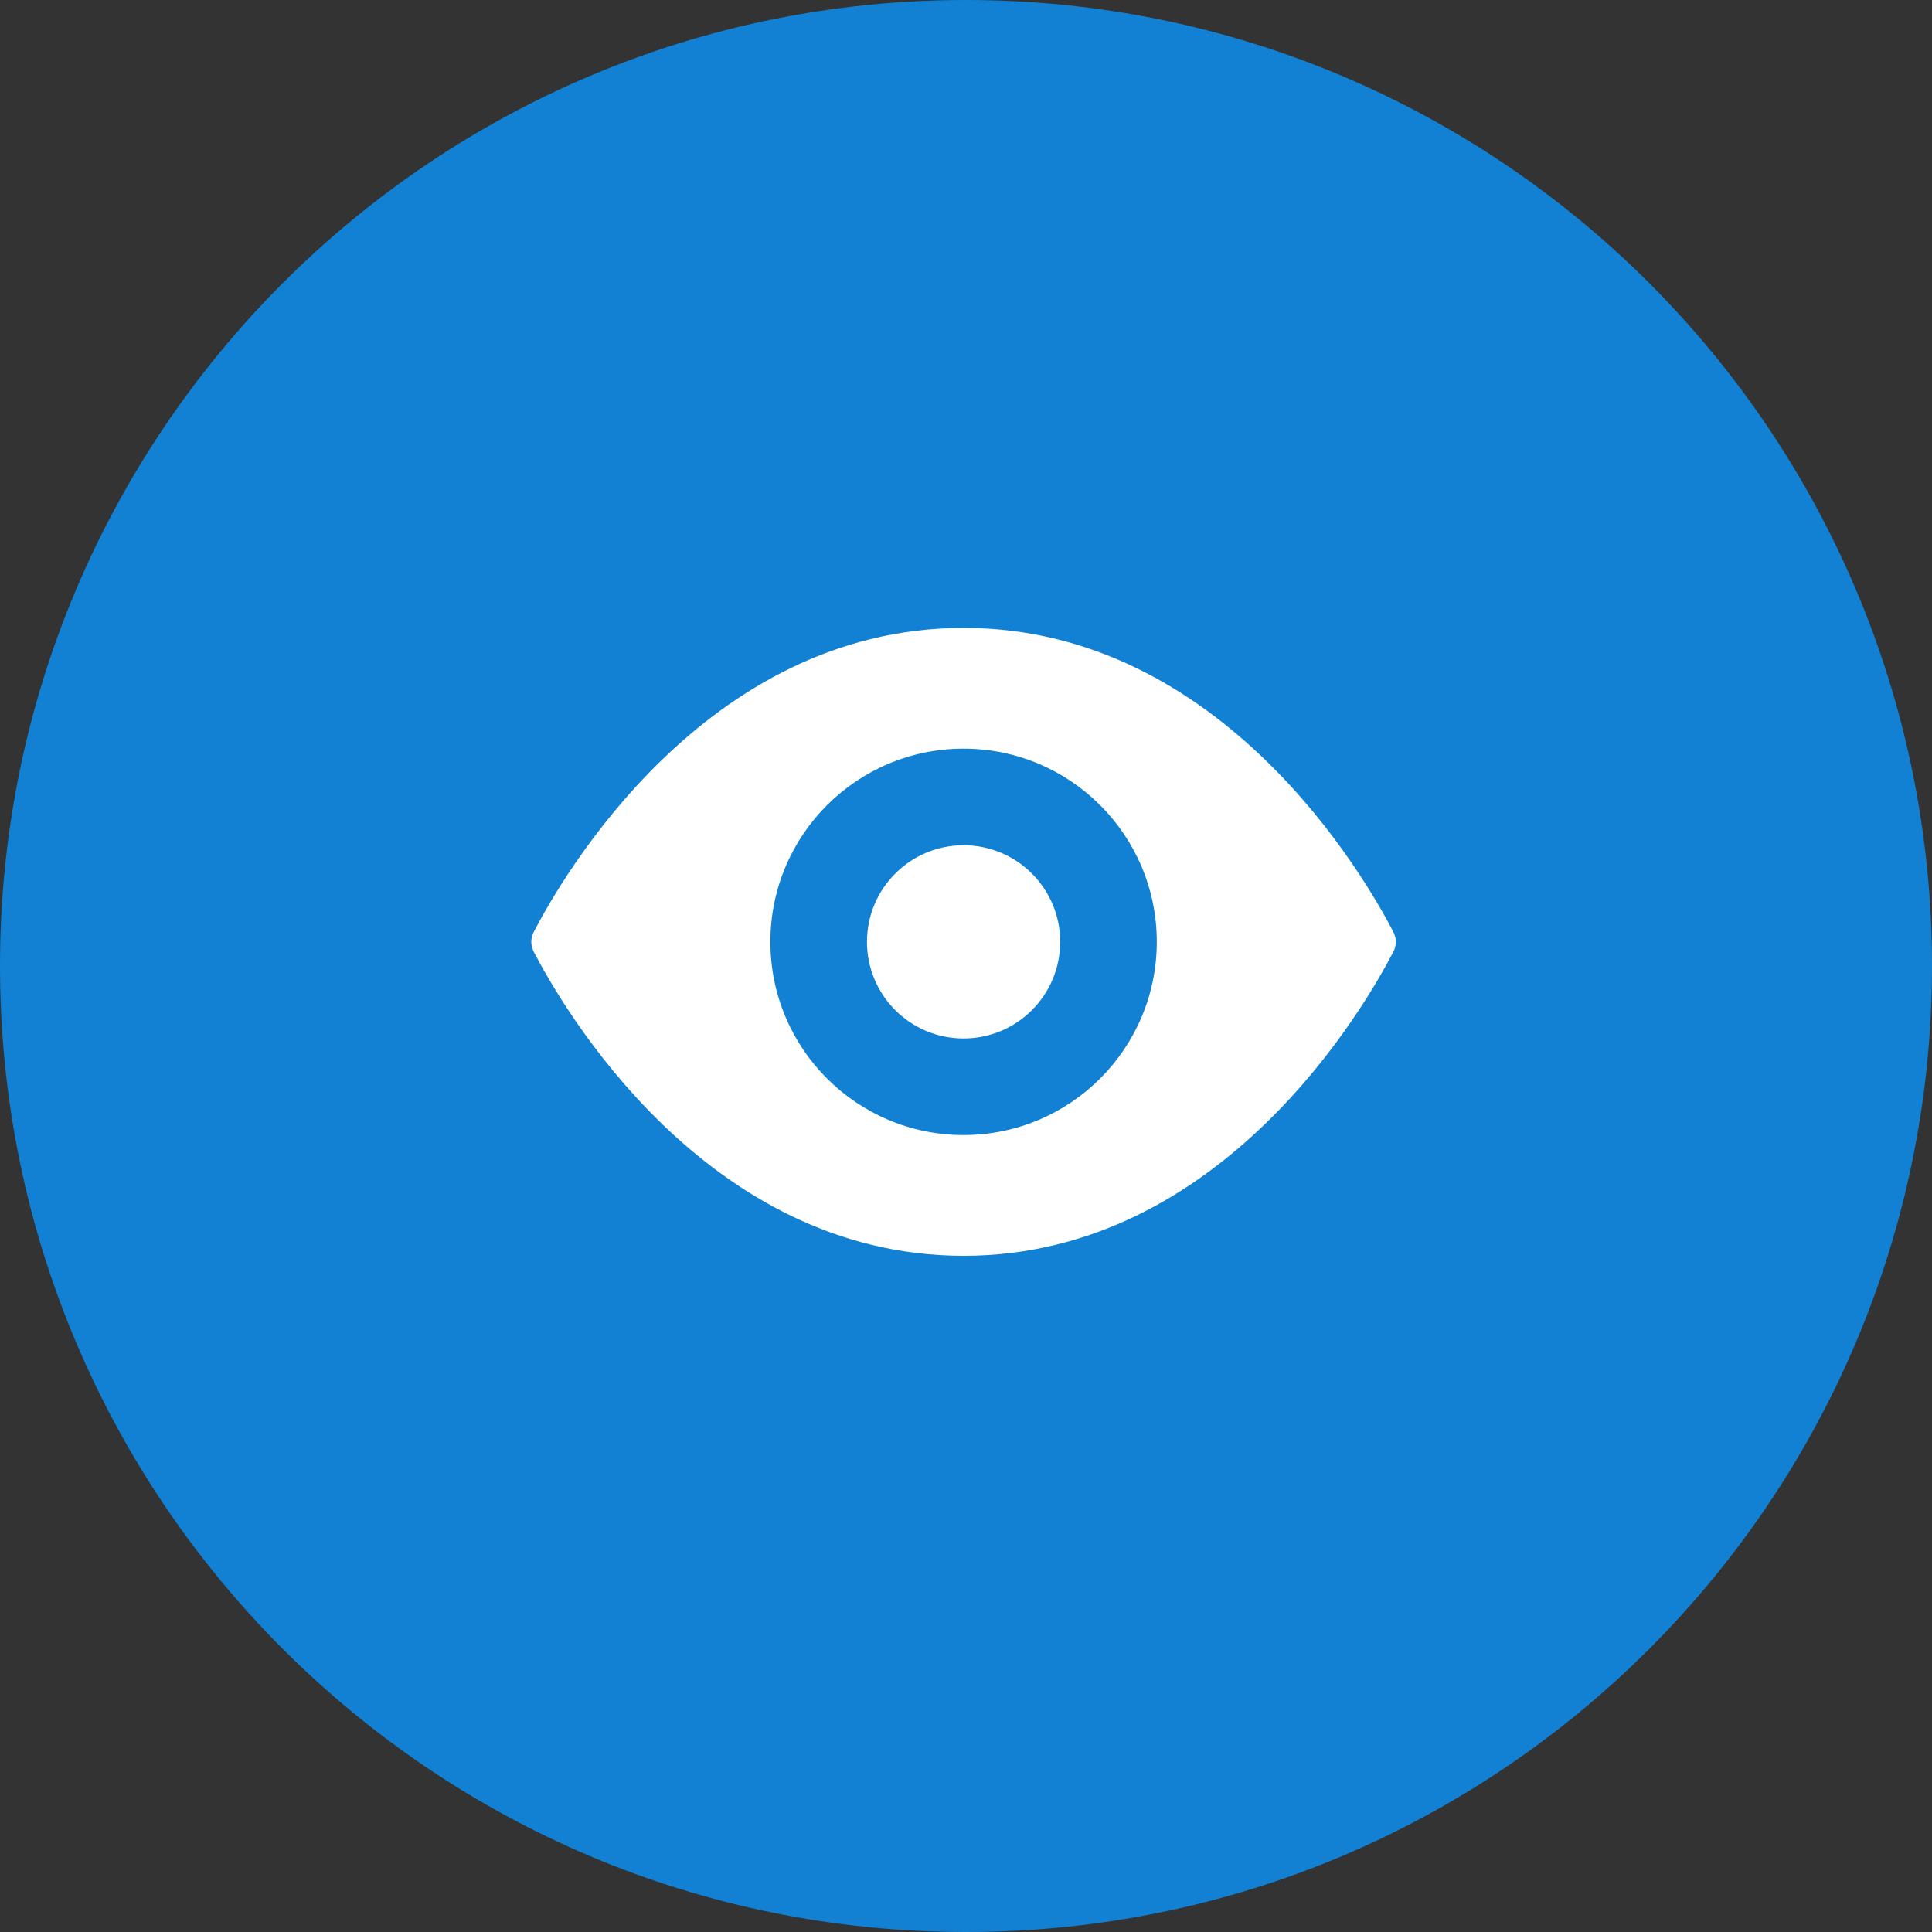 <svg width="40" height="40" viewBox="0 0 40 40" fill="none" xmlns="http://www.w3.org/2000/svg">
<rect x="0" y="0" width="40" height="40" fill="#333333" stroke="none"/>
<path fill-rule="evenodd" clip-rule="evenodd" d="M20 40C31.046 40 40 31.046 40 20C40 8.954 31.046 0 20 0C8.954 0 0 8.954 0 20C0 31.046 8.954 40 20 40Z" fill="#1281D3"/>
<path fill-rule="evenodd" clip-rule="evenodd" d="M11.05 19.703C10.983 19.573 10.983 19.427 11.05 19.297C11.618 18.197 14.585 13 19.95 13C25.315 13 28.281 18.197 28.849 19.297C28.916 19.427 28.916 19.573 28.849 19.703C28.281 20.803 25.315 26 19.95 26C14.585 26 11.618 20.803 11.05 19.703ZM19.95 23.5C22.159 23.5 23.95 21.709 23.95 19.5C23.95 17.291 22.159 15.5 19.95 15.5C17.74 15.5 15.95 17.291 15.95 19.5C15.95 21.709 17.74 23.5 19.95 23.5ZM21.95 19.5C21.95 20.605 21.054 21.5 19.95 21.5C18.845 21.5 17.95 20.605 17.95 19.5C17.95 18.395 18.845 17.5 19.95 17.5C21.054 17.5 21.95 18.395 21.95 19.5Z" fill="white"/>
</svg>
